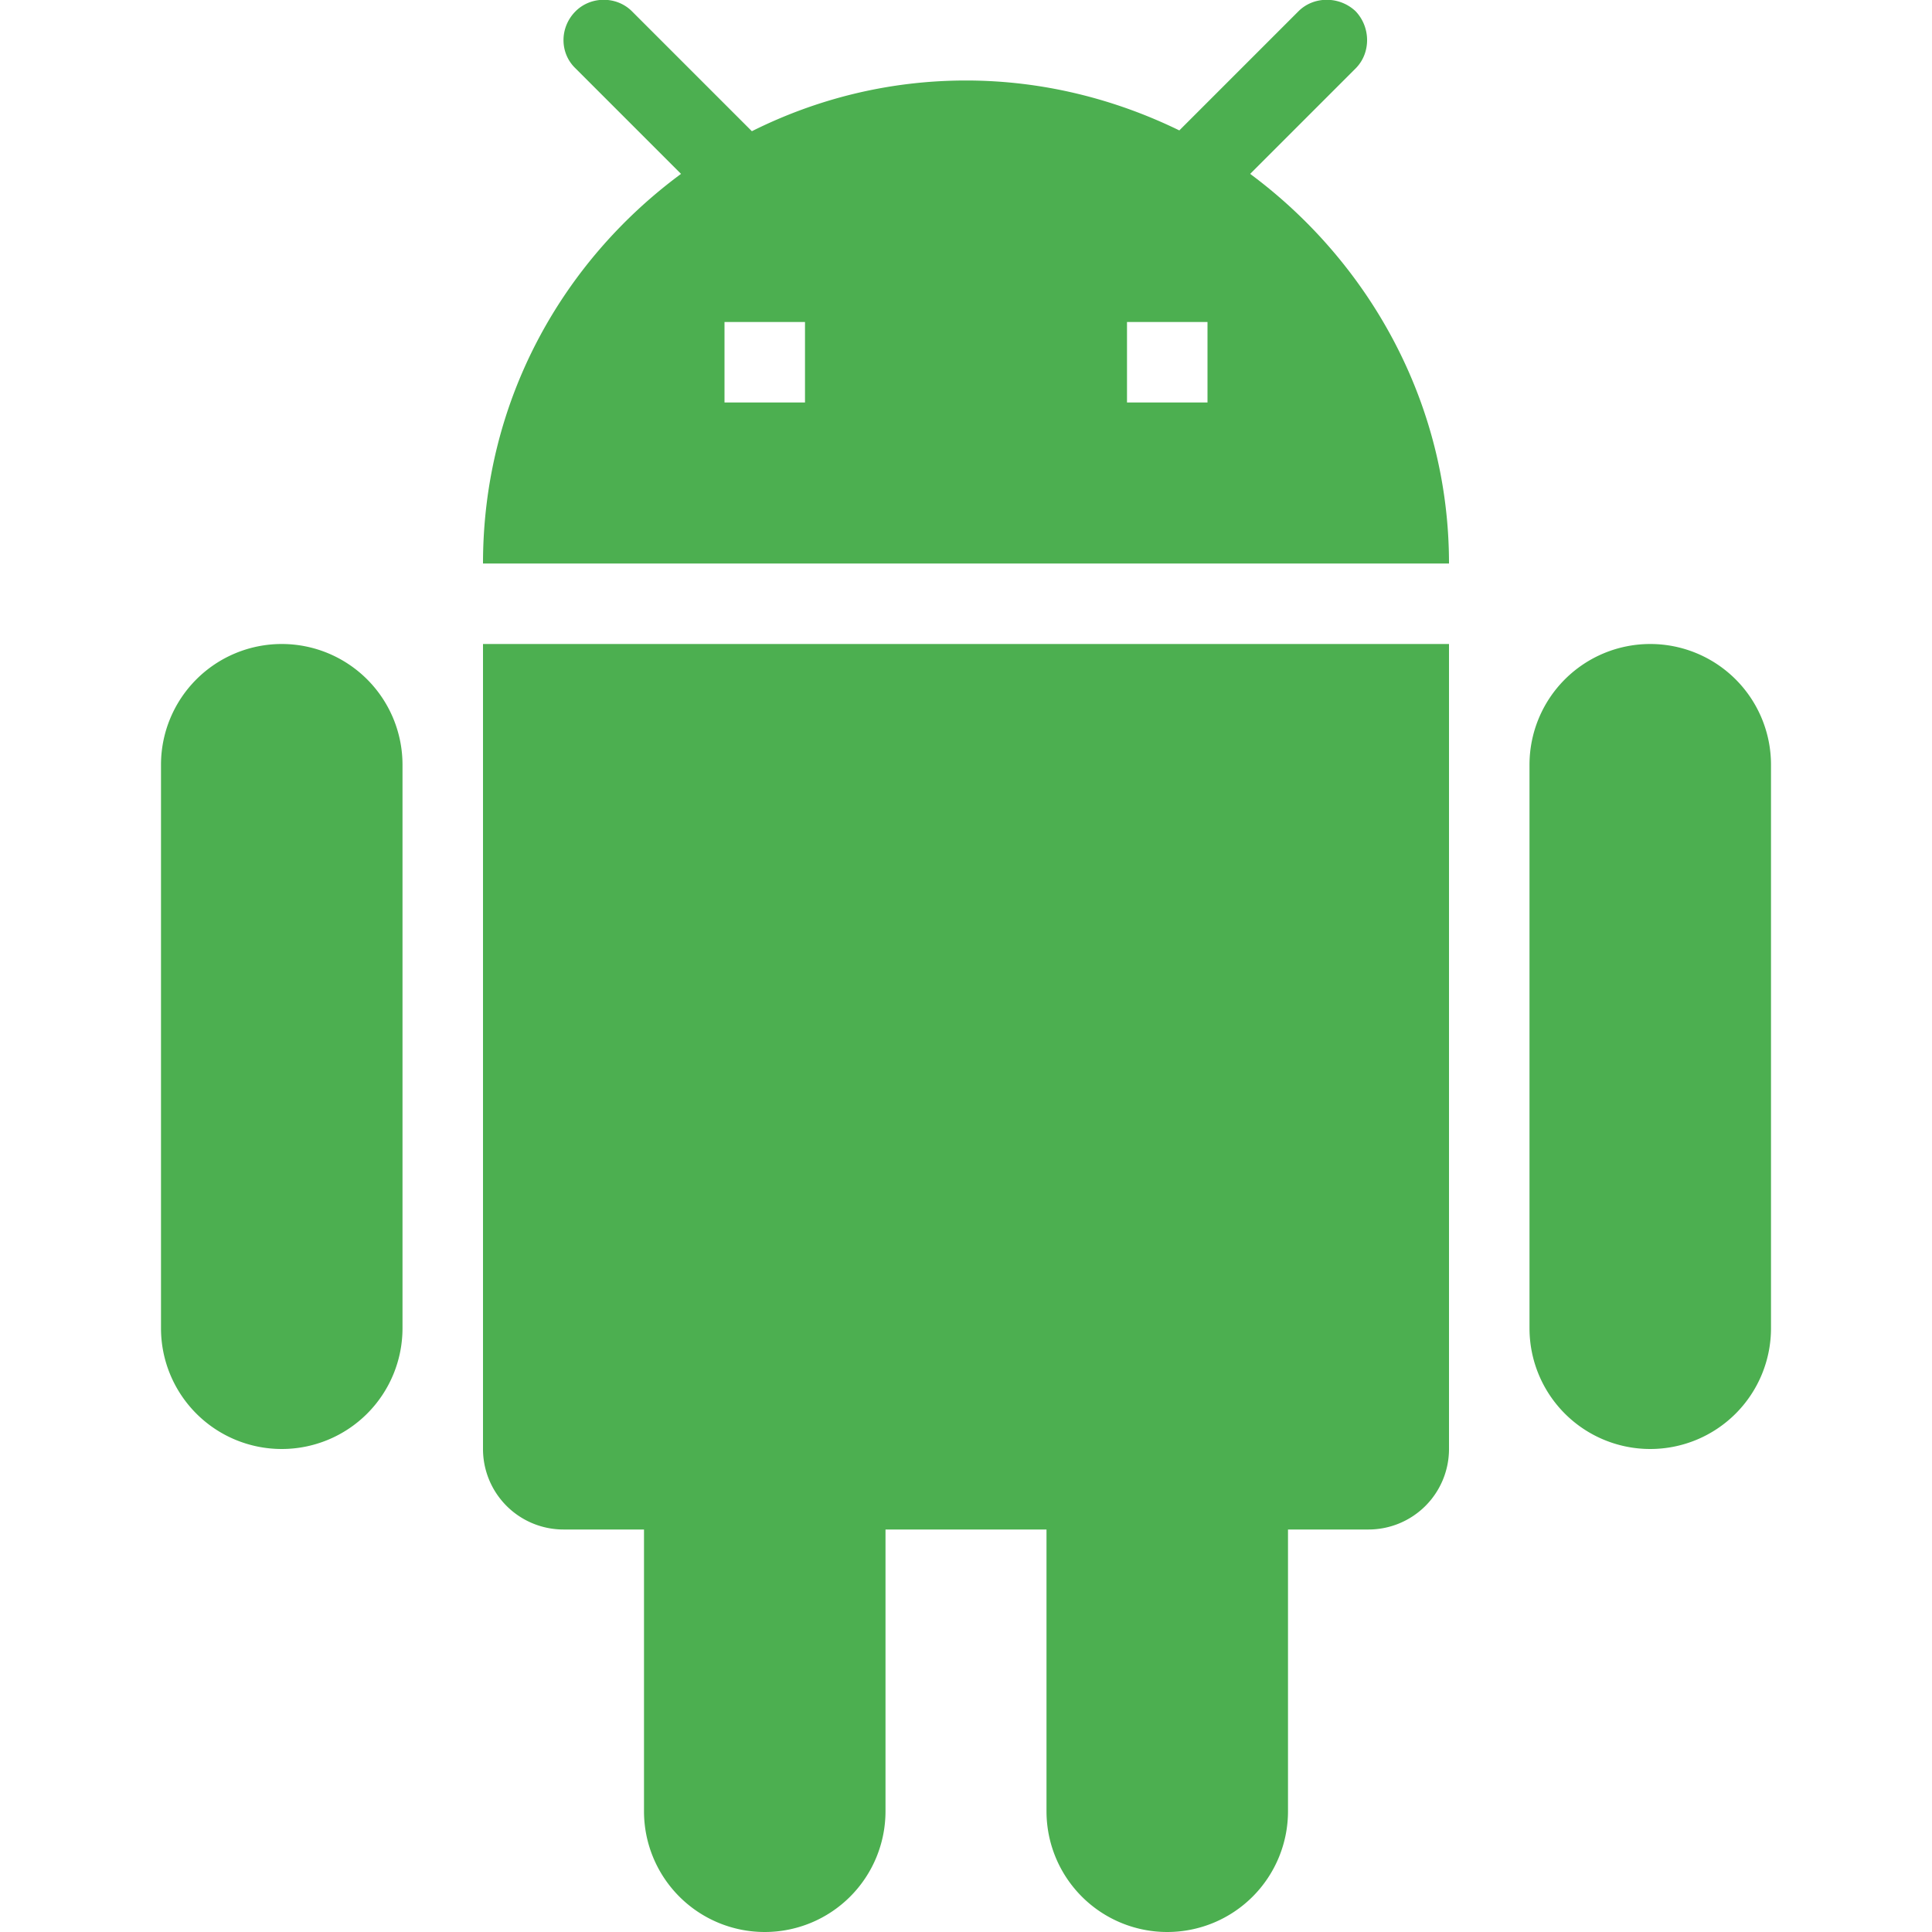 <svg xmlns="http://www.w3.org/2000/svg" viewBox="0 0 24 24" width="24" height="24" fill="#4CAF50">
  <path d="M15,5H14V4H15M10,5H9V4H10M15.53,2.16L16.84,0.85C17.03,0.66 17.03,0.34 16.84,0.14C16.64,-0.05 16.32,-0.05 16.13,0.14L14.65,1.62C13.85,1.23 12.95,1 12,1C11.04,1 10.14,1.23 9.34,1.63L7.85,0.14C7.66,-0.05 7.34,-0.05 7.15,0.14C6.95,0.34 6.95,0.66 7.15,0.85L8.46,2.16C6.97,3.26 6,5 6,7H18C18,5 17,3.25 15.53,2.16M20.5,8A1.5,1.5 0 0,0 19,9.5V16.5A1.5,1.5 0 0,0 20.5,18A1.5,1.5 0 0,0 22,16.5V9.5A1.5,1.5 0 0,0 20.5,8M3.5,8A1.5,1.5 0 0,0 2,9.5V16.5A1.5,1.5 0 0,0 3.5,18A1.5,1.5 0 0,0 5,16.5V9.5A1.5,1.5 0 0,0 3.5,8M6,18A1,1 0 0,0 7,19H8V22.5A1.5,1.5 0 0,0 9.5,24A1.5,1.5 0 0,0 11,22.5V19H13V22.5A1.5,1.5 0 0,0 14.5,24A1.5,1.5 0 0,0 16,22.5V19H17A1,1 0 0,0 18,18V8H6V18Z"/>
</svg>